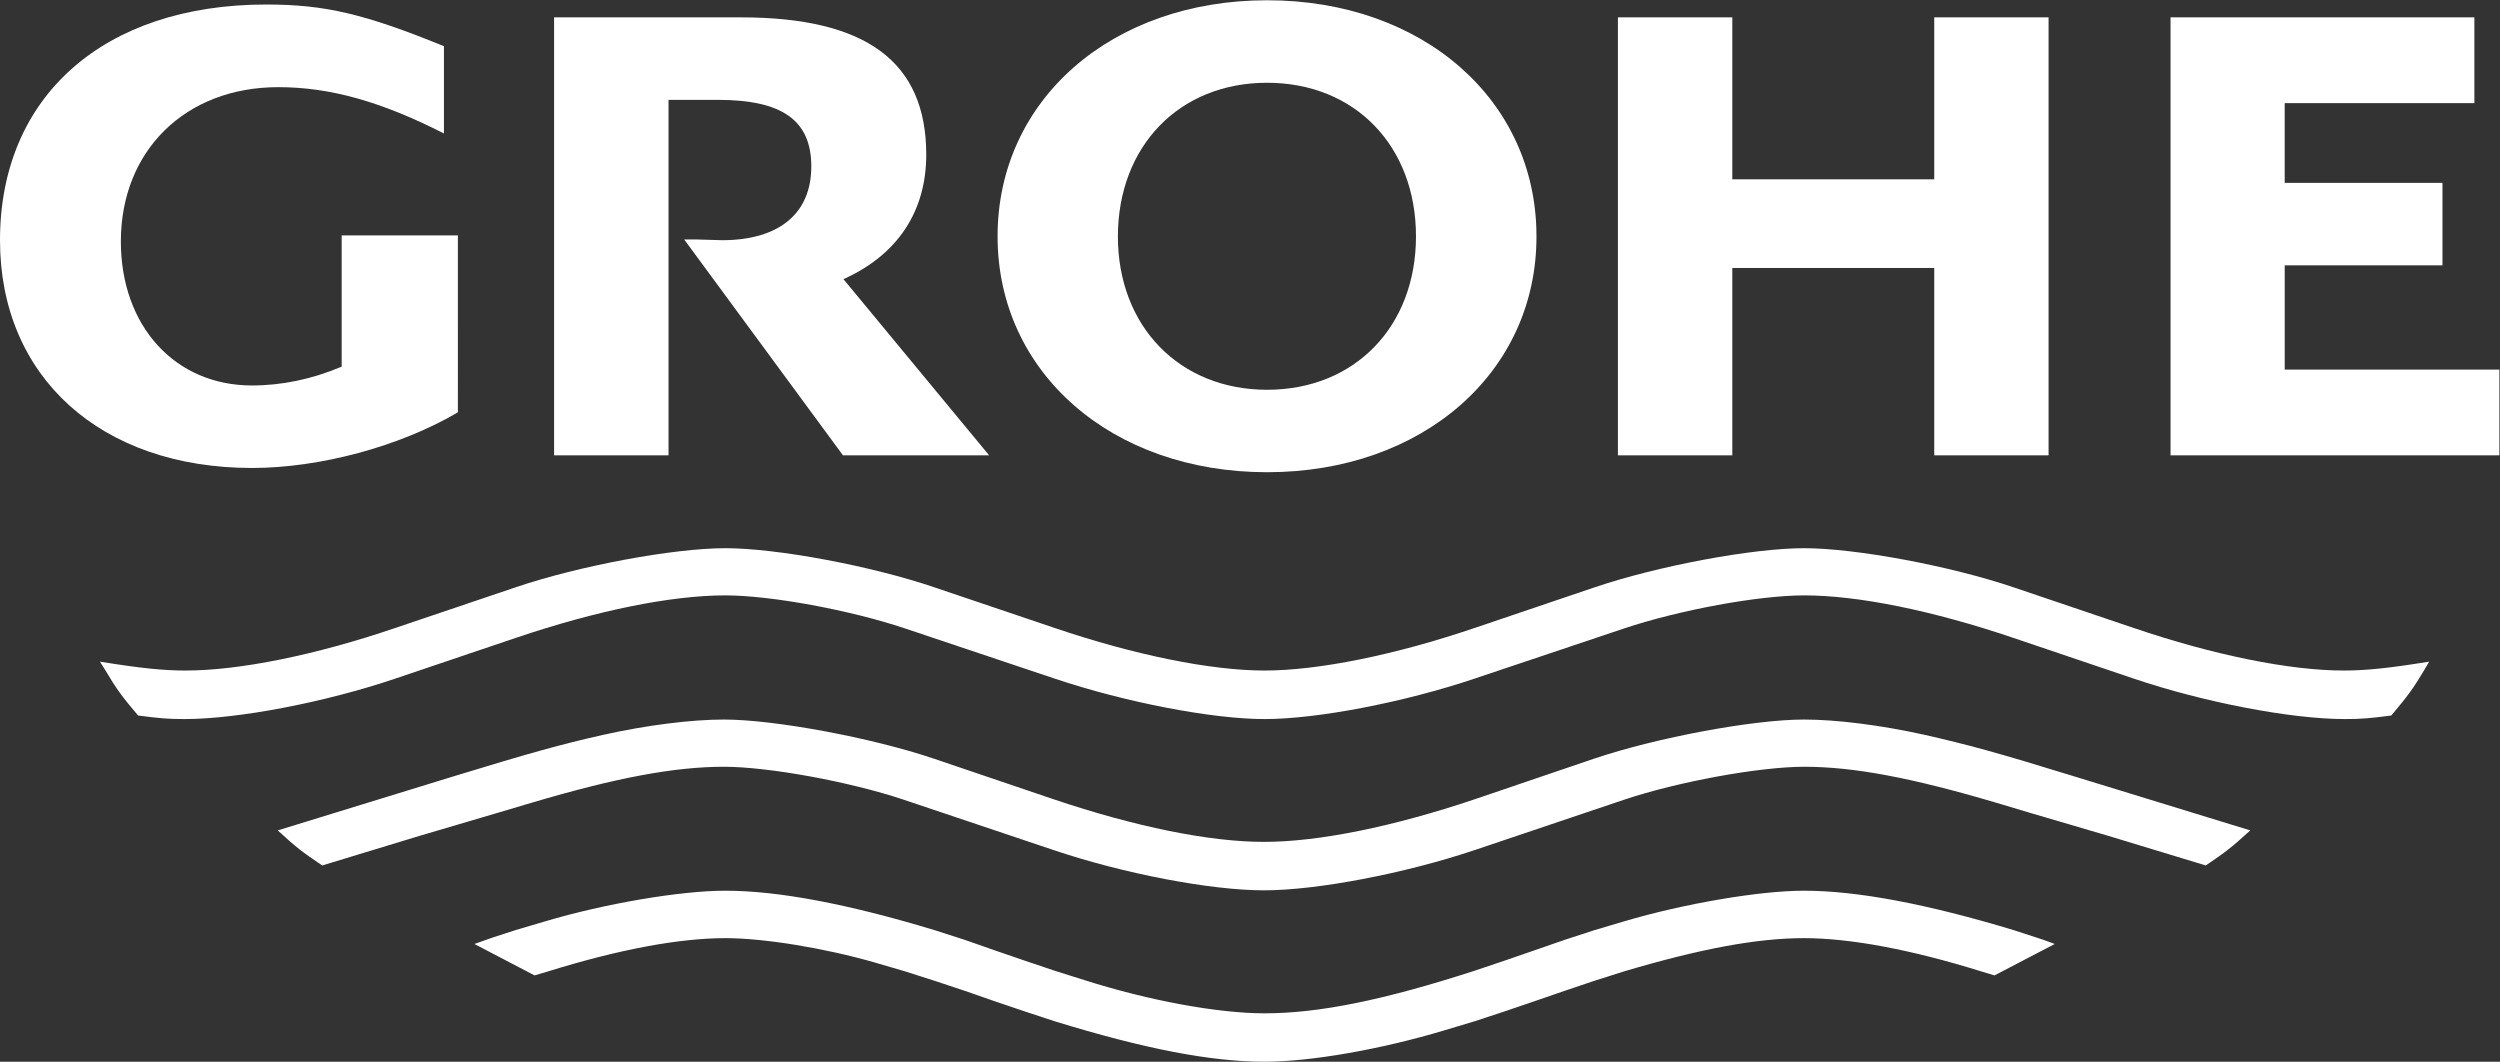 <?xml version="1.0" encoding="UTF-8" standalone="no"?>
<svg
   xmlns:dc="http://purl.org/dc/elements/1.1/"
   xmlns:cc="http://creativecommons.org/ns#"
   xmlns:rdf="http://www.w3.org/1999/02/22-rdf-syntax-ns#"
   xmlns:svg="http://www.w3.org/2000/svg"
   xmlns="http://www.w3.org/2000/svg"
   viewBox="0 0 314.513 133.569"
   height="133.569"
   width="314.513"
   xml:space="preserve"
   id="svg2"
   version="1.1"><rect x="0" y="0" width="314.513" height="133.569" fill="#333333" stroke="none"/><defs
     id="defs6"><clipPath
       id="clipPath18"
       clipPathUnits="userSpaceOnUse"><path
         id="path16"
         d="M 0,100.177 H 235.885 V 0 H 0 Z" /></clipPath></defs><g
     transform="matrix(1.333,0,0,-1.333,0,133.569)"
     id="g10"><g
       id="g12"><g
         clip-path="url(#clipPath18)"
         id="g14"><g
           transform="translate(229.257,37.757)"
           id="g20"><path
             id="path22"
             style="fill:#fff;fill-opacity:1;fill-rule:nonzero;stroke:none"
             d="m 0,0 c -3.829,-0.621 -5.991,-0.839 -8.071,-0.839 -5.055,0 -12.25,1.445 -19.806,4.015 l -11.325,3.832 c -5.981,2.03 -14.905,3.699 -19.804,3.699 -4.849,0 -13.803,-1.674 -19.773,-3.699 L -90.092,3.176 c -7.568,-2.565 -14.777,-4.015 -19.825,-4.015 -5.038,0 -12.239,1.45 -19.797,4.015 l -11.341,3.832 c -5.961,2.03 -14.888,3.703 -19.753,3.699 -4.898,0 -13.841,-1.669 -19.812,-3.699 l -11.336,-3.832 c -7.548,-2.57 -14.739,-4.015 -19.791,-4.015 -2.096,0 -4.24,0.218 -8.079,0.839 l 0.49,-0.778 c 1.077,-1.823 1.667,-2.607 3.112,-4.304 1.985,-0.262 2.788,-0.337 4.377,-0.337 5.052,0 13.295,1.582 19.891,3.817 l 11.336,3.831 c 7.693,2.605 14.725,4.025 19.812,4.025 4.285,0 11.763,-1.378 16.959,-3.118 l 14.135,-4.738 c 6.689,-2.245 14.877,-3.817 19.806,-3.817 4.963,0 13.149,1.572 19.816,3.817 l 14.122,4.738 c 5.204,1.74 12.692,3.118 16.983,3.118 5.082,0 12.098,-1.42 19.785,-4.025 l 11.325,-3.831 c 6.61,-2.235 14.841,-3.817 19.928,-3.817 1.577,0 2.366,0.075 4.377,0.337 1.592,1.892 2.061,2.538 3.119,4.304 L 0,0" /></g><g
           transform="translate(212.374,21.831)"
           id="g24"><path
             id="path26"
             style="fill:#fff;fill-opacity:1;fill-rule:nonzero;stroke:none"
             d="m 0,0 -16.488,5.06 c -7.392,2.287 -10.268,3.055 -14.222,3.954 -4.179,0.929 -8.366,1.449 -11.413,1.449 -4.784,0 -13.895,-1.702 -19.772,-3.682 L -73.208,2.934 c -7.665,-2.581 -14.719,-4.018 -19.88,-4.018 -5.152,0 -12.145,1.427 -19.837,4.018 l -11.346,3.847 c -5.861,1.975 -15.022,3.682 -19.788,3.682 -3.022,0 -7.254,-0.52 -11.399,-1.449 -3.904,-0.874 -7.013,-1.738 -14.244,-3.954 L -186.159,0 c 1.753,-1.613 2.224,-1.975 4.195,-3.309 l 9.15,2.783 7.559,2.229 3.042,0.904 c 8.046,2.383 13.52,3.399 18.164,3.399 4.204,0 11.859,-1.401 16.959,-3.107 l 14.165,-4.759 c 6.604,-2.228 14.823,-3.796 19.842,-3.796 5.009,0 13.288,1.587 19.875,3.796 l 14.122,4.759 c 5.085,1.703 12.778,3.107 16.982,3.107 4.66,0 10.082,-1.016 18.144,-3.399 l 3.021,-0.904 7.58,-2.229 9.162,-2.783 C -2.225,-1.969 -1.764,-1.603 0,0" /></g><g
           transform="translate(193.922,11.111)"
           id="g28"><path
             id="path30"
             style="fill:#fff;fill-opacity:1;fill-rule:nonzero;stroke:none"
             d="m 0,0 -1.023,0.378 -2.844,0.927 c -8.206,2.482 -14.789,3.723 -19.804,3.723 -4.195,0 -11.308,-1.215 -16.964,-2.889 L -43.444,1.305 C -44.887,0.84 -45.83,0.529 -46.289,0.378 l -2.834,-0.984 -2.809,-0.969 -2.825,-0.952 c -8.613,-2.789 -14.719,-4.018 -19.825,-4.018 -4.363,0 -10.86,1.186 -16.969,3.127 l -2.828,0.891 -2.825,0.952 -2.823,0.969 -2.809,0.984 -2.884,0.927 c -8.184,2.482 -14.774,3.723 -19.753,3.723 -4.243,0 -11.345,-1.212 -16.988,-2.889 l -2.824,-0.834 C -147.289,0.661 -147.702,0.529 -149.151,0 l 5.682,-2.966 1.291,0.385 c 6.635,2.061 12.354,3.133 16.715,3.133 3.662,0 9.4,-0.944 14.11,-2.303 l 2.839,-0.83 2.794,-0.892 2.884,-0.959 2.809,-0.978 2.823,-0.955 2.825,-0.93 c 8.51,-2.617 14.745,-3.816 19.806,-3.816 4.353,0 10.978,1.161 16.969,2.963 l 2.847,0.853 2.825,0.93 2.809,0.955 2.834,0.978 2.845,0.959 2.809,0.892 c 7.24,2.145 12.557,3.133 16.983,3.133 4.374,-0.007 10.062,-1.072 16.694,-3.133 L -5.688,-2.966 0,0" /></g><g
           transform="translate(32.246,77.983)"
           id="g32"><path
             id="path34"
             style="fill:#fff;fill-opacity:1;fill-rule:nonzero;stroke:none"
             d="m 0,0 v -12.384 c -2.809,-1.187 -5.65,-1.777 -8.469,-1.777 -7.26,0 -12.371,5.604 -12.371,13.589 0,8.585 6.104,14.566 14.858,14.566 4.908,0 9.753,-1.376 15.634,-4.371 v 8.237 c -7.508,3.054 -11.221,3.933 -16.775,3.933 -15.339,0 -25.123,-8.671 -25.123,-22.245 0,-12.904 9.506,-21.495 23.787,-21.495 6.379,0 13.927,2.021 19.426,5.25 L 10.967,0 H 0" /></g><g
           transform="translate(52.294,98.564)"
           id="g36"><path
             id="path38"
             style="fill:#fff;fill-opacity:1;fill-rule:nonzero;stroke:none"
             d="m 0,0 v -41.336 h 10.8 v 33.55 h 4.655 c 6.096,0 8.82,-1.946 8.82,-6.288 0,-4.448 -3.053,-6.958 -8.427,-6.958 l -2.373,0.069 h -1.197 l 14.986,-20.373 h 13.795 l -13.752,16.63 c 5.111,2.288 7.816,6.398 7.816,11.745 C 35.123,-4.183 29.456,0 17.624,0 H 0" /></g><g
           transform="translate(152.694,98.564)"
           id="g40"><path
             id="path42"
             style="fill:#fff;fill-opacity:1;fill-rule:nonzero;stroke:none"
             d="m 0,0 v -41.336 h 10.797 v 17.684 h 19.058 v -17.684 h 10.79 V 0 H 29.855 V -15.286 H 10.797 l 0,15.286 z" /></g><g
           transform="translate(204.851,98.564)"
           id="g44"><path
             id="path46"
             style="fill:#fff;fill-opacity:1;fill-rule:nonzero;stroke:none"
             d="m 0,0 v -41.336 h 31.034 v 8.092 h -20.26 v 9.839 h 14.889 v 7.785 H 10.774 v 7.526 h 17.9 V 0 Z" /></g><g
           transform="translate(105.503,77.898)"
           id="g48"><path
             id="path50"
             style="fill:#fff;fill-opacity:1;fill-rule:evenodd;stroke:none"
             d="m 0,0 c 0.021,8.525 5.796,14.493 14.085,14.493 8.289,0 14.049,-5.973 14.049,-14.497 0,-8.508 -5.779,-14.478 -14.049,-14.478 C 5.822,-14.482 0,-8.505 0,0 m -11.354,-0.004 c 0,-12.85 10.762,-22.259 25.439,-22.259 14.664,0 25.439,9.409 25.42,22.263 0,12.874 -10.743,22.279 -25.42,22.279 -14.689,0 -25.439,-9.405 -25.439,-22.283" /></g></g></g></g></svg>